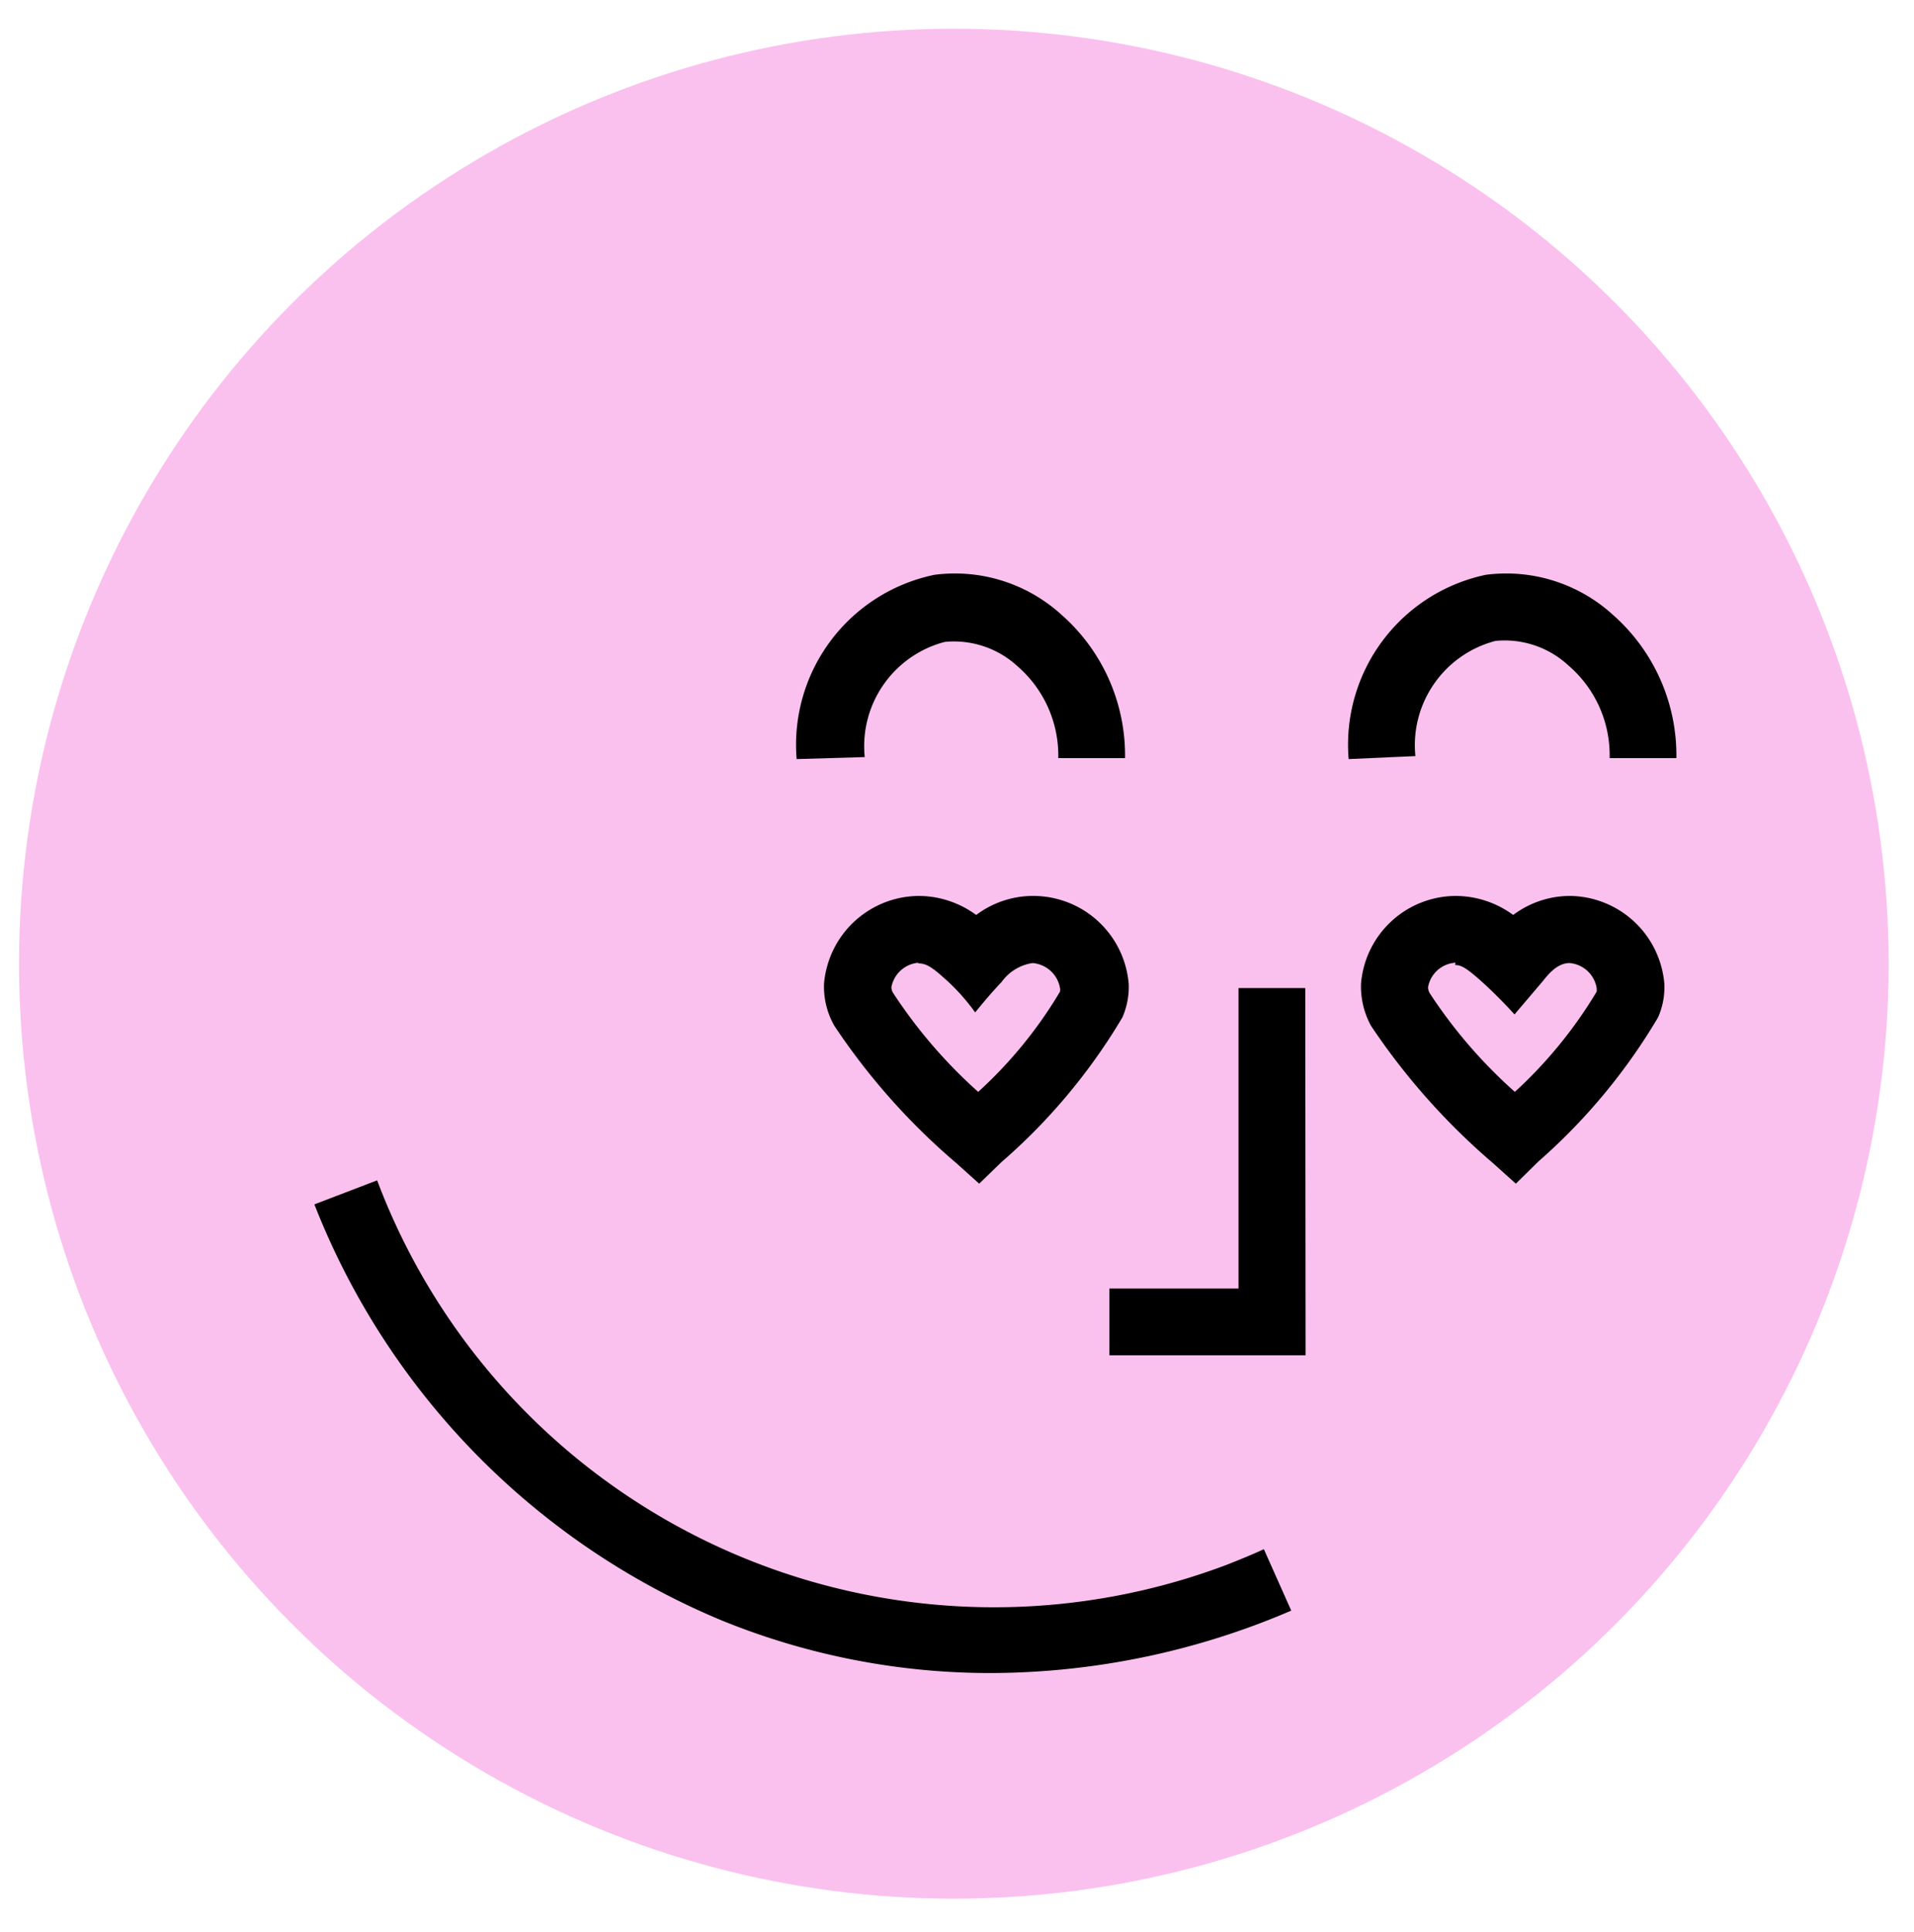 <svg id="레이어_1" data-name="레이어 1" xmlns="http://www.w3.org/2000/svg" viewBox="0 0 57.35 57.87"><defs><style>.cls-1{fill:#fac1ef;}</style></defs><g id="그룹_4153" data-name="그룹 4153"><circle id="타원_513" data-name="타원 513" class="cls-1" cx="28.58" cy="28.87" r="28.01"/><g id="그룹_4152" data-name="그룹 4152"><path id="패스_5220" data-name="패스 5220" d="M39.12,40.6H33.24v-2h3.87v-9h2Z"/><path id="패스_5221" data-name="패스 5221" d="M29.64,50.12a21.33,21.33,0,0,1-8-1.57A22.31,22.31,0,0,1,9.42,36.08l1.88-.72A19.75,19.75,0,0,0,36.75,46.88c.38-.15.75-.3,1.12-.47l.82,1.84A22.92,22.92,0,0,1,29.64,50.12Z"/><path id="패스_5222" data-name="패스 5222" d="M23.87,22.74A5.2,5.2,0,0,1,28,17.22a4.74,4.74,0,0,1,3.81,1.2,5.61,5.61,0,0,1,1.9,4.29l-2,0a3.54,3.54,0,0,0-1.21-2.74,2.81,2.81,0,0,0-2.19-.74,3.23,3.23,0,0,0-2.4,3.45Z"/><path id="패스_5223" data-name="패스 5223" d="M40.41,22.74a5.2,5.2,0,0,1,4.11-5.52,4.74,4.74,0,0,1,3.81,1.2,5.61,5.61,0,0,1,1.9,4.29l-2,0A3.54,3.54,0,0,0,47,19.94a2.81,2.81,0,0,0-2.19-.74,3.23,3.23,0,0,0-2.4,3.45Z"/></g><path id="패스_5224" data-name="패스 5224" d="M29.34,35.46l-.69-.62A19.77,19.77,0,0,1,25,30.73a2.37,2.37,0,0,1-.31-1.25,2.87,2.87,0,0,1,2.83-2.64,2.92,2.92,0,0,1,1.73.57A2.84,2.84,0,0,1,31,26.84h0a2.87,2.87,0,0,1,2.82,2.64h0a2.28,2.28,0,0,1-.19,1A17.69,17.69,0,0,1,30,34.82Zm-1.81-6.62a.9.9,0,0,0-.82.73.33.33,0,0,0,.06.19,14.9,14.9,0,0,0,2.54,2.95,13.14,13.14,0,0,0,2.45-3,.27.27,0,0,0,0-.12.91.91,0,0,0-.82-.74h0a1.39,1.39,0,0,0-.93.57c-.23.24-.5.55-.79.91a6.21,6.21,0,0,0-.83-.94c-.4-.36-.61-.54-.89-.53Z"/><path id="패스_5225" data-name="패스 5225" d="M45.42,35.46l-.69-.62a20.11,20.11,0,0,1-3.65-4.11,2.46,2.46,0,0,1-.3-1.25,2.86,2.86,0,0,1,2.83-2.64,2.92,2.92,0,0,1,1.73.57,2.84,2.84,0,0,1,1.71-.57h0a2.87,2.87,0,0,1,2.82,2.64h0a2.23,2.23,0,0,1-.19,1,17.74,17.74,0,0,1-3.59,4.32Zm-1.81-6.62a.89.89,0,0,0-.82.73.36.36,0,0,0,.06.2,14.79,14.79,0,0,0,2.54,2.94,13.41,13.41,0,0,0,2.45-3,.5.5,0,0,0,0-.12.9.9,0,0,0-.81-.74h0c-.37,0-.64.34-.8.54l-.85,1a14.19,14.19,0,0,0-1-1c-.45-.4-.6-.48-.78-.48Z"/></g></svg>
